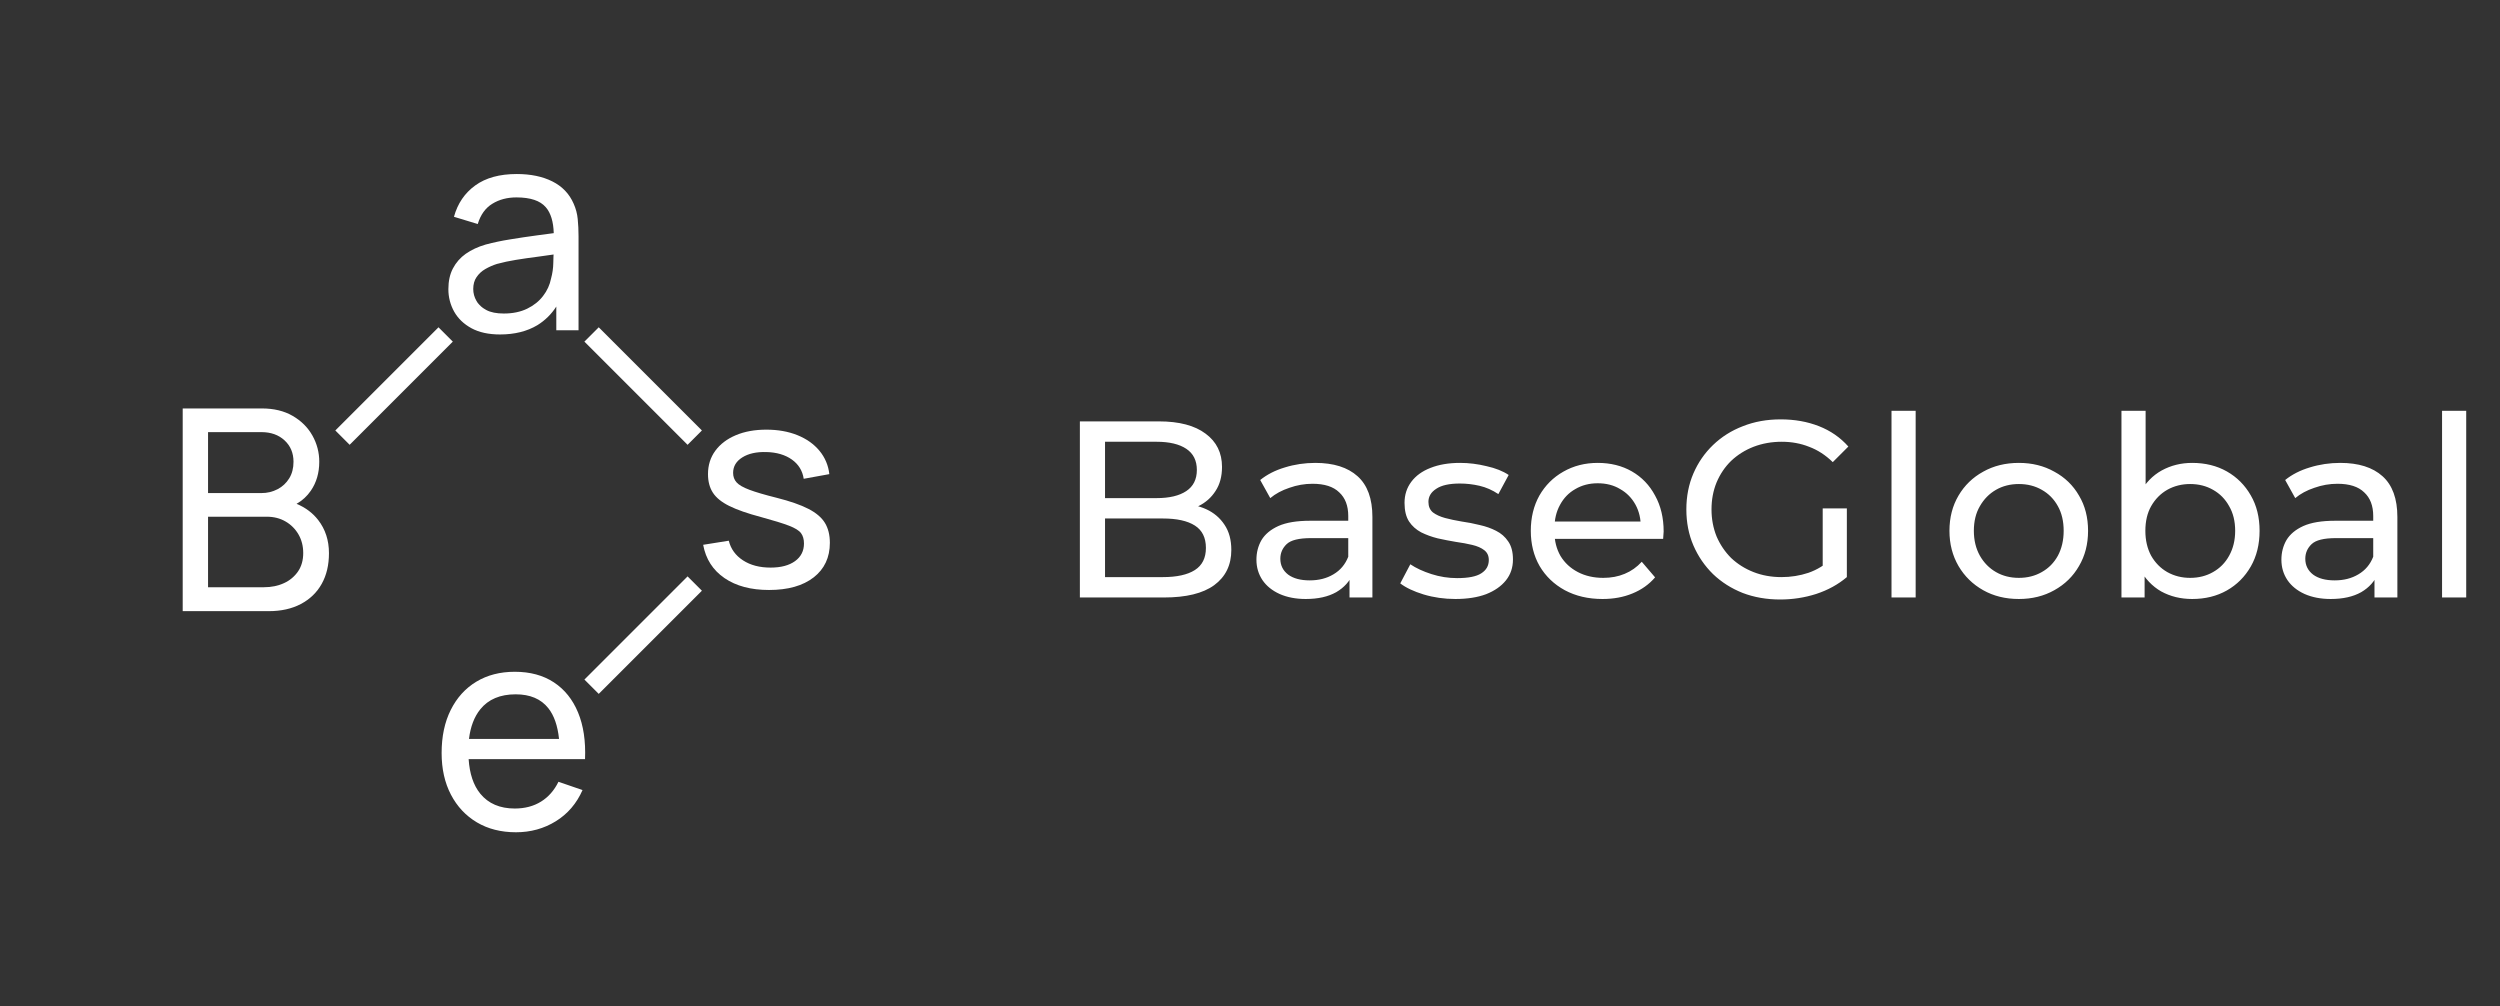 <svg width="159" height="64" viewBox="0 0 159 64" fill="none" xmlns="http://www.w3.org/2000/svg">
<rect x="0" y="0" width="159" height="64" fill="#333333" stroke="none"/>
<path d="M19.136 38.414C19.712 38.109 20.154 37.683 20.461 37.133C20.768 36.584 20.922 35.934 20.922 35.182C20.922 34.364 20.692 33.66 20.233 33.069C19.883 32.62 19.426 32.279 18.861 32.043C19.223 31.839 19.533 31.554 19.768 31.211C20.126 30.689 20.305 30.076 20.305 29.372C20.308 28.787 20.158 28.212 19.871 27.704C19.581 27.186 19.163 26.769 18.617 26.452C18.071 26.134 17.413 25.976 16.643 25.977H11.62V38.869H17.09C17.878 38.87 18.56 38.718 19.136 38.414ZM13.232 27.483H16.626C17.229 27.483 17.72 27.658 18.099 28.009C18.478 28.36 18.667 28.814 18.667 29.37C18.667 29.776 18.576 30.127 18.394 30.423C18.215 30.716 17.96 30.954 17.655 31.113C17.338 31.278 16.984 31.363 16.626 31.359H13.232V27.483ZM13.232 37.349V32.863H16.966C17.42 32.863 17.821 32.966 18.171 33.172C18.512 33.37 18.795 33.656 18.99 34C19.187 34.346 19.285 34.737 19.285 35.173C19.285 35.627 19.177 36.015 18.959 36.337C18.736 36.663 18.428 36.922 18.068 37.084C17.692 37.26 17.265 37.348 16.788 37.348L13.232 37.349Z" fill="white"/>
<path d="M50.564 35.688C50.184 35.962 49.667 36.099 49.01 36.099C48.312 36.099 47.727 35.946 47.255 35.638C46.782 35.331 46.481 34.914 46.35 34.389L44.721 34.649C44.888 35.557 45.341 36.263 46.078 36.767C46.815 37.271 47.759 37.523 48.911 37.523C50.117 37.523 51.063 37.256 51.749 36.722C52.435 36.188 52.779 35.455 52.779 34.524C52.779 34.023 52.674 33.6 52.465 33.257C52.256 32.913 51.905 32.615 51.412 32.362C50.919 32.108 50.246 31.874 49.393 31.659C48.635 31.469 48.057 31.299 47.66 31.149C47.264 31 46.992 30.843 46.846 30.679C46.699 30.515 46.626 30.314 46.626 30.075C46.626 29.663 46.821 29.335 47.212 29.09C47.602 28.845 48.112 28.732 48.743 28.75C49.4 28.767 49.94 28.927 50.364 29.228C50.787 29.53 51.038 29.937 51.116 30.451L52.745 30.155C52.687 29.607 52.468 29.088 52.114 28.665C51.759 28.238 51.292 27.908 50.713 27.675C50.134 27.443 49.477 27.326 48.743 27.326C48.002 27.326 47.353 27.444 46.796 27.68C46.239 27.915 45.805 28.245 45.493 28.669C45.183 29.093 45.028 29.588 45.028 30.155C45.028 30.62 45.132 31.014 45.341 31.337C45.55 31.659 45.899 31.941 46.389 32.183C46.878 32.425 47.549 32.659 48.403 32.885C49.191 33.1 49.78 33.282 50.171 33.431C50.562 33.58 50.82 33.74 50.946 33.91C51.071 34.08 51.133 34.299 51.133 34.568C51.132 35.04 50.943 35.413 50.564 35.688Z" fill="white"/>
<path d="M35.227 43.398C34.544 42.949 33.716 42.725 32.742 42.725C31.806 42.725 30.99 42.935 30.294 43.356C29.598 43.776 29.056 44.374 28.669 45.149C28.281 45.922 28.087 46.836 28.087 47.893C28.087 48.901 28.284 49.783 28.678 50.538C29.072 51.294 29.622 51.881 30.33 52.302C31.038 52.722 31.866 52.932 32.814 52.932C33.75 52.932 34.596 52.698 35.352 52.23C36.108 51.762 36.673 51.101 37.049 50.248L35.518 49.721C35.249 50.27 34.88 50.691 34.408 50.983C33.937 51.275 33.382 51.421 32.743 51.422C31.794 51.422 31.062 51.108 30.549 50.482C30.106 49.942 29.866 49.2 29.805 48.279H37.208C37.256 47.133 37.108 46.146 36.765 45.316C36.422 44.486 35.909 43.847 35.227 43.398ZM30.549 45.108C31.062 44.475 31.811 44.159 32.796 44.159C33.715 44.159 34.408 44.453 34.873 45.041C35.241 45.504 35.467 46.159 35.555 46.996H29.827C29.923 46.212 30.164 45.583 30.549 45.108Z" fill="white"/>
<path d="M29.987 20.877C30.473 21.14 31.079 21.272 31.802 21.272C32.729 21.272 33.523 21.074 34.181 20.679C34.665 20.38 35.075 19.976 35.381 19.497V21.006H36.795V15.025C36.795 14.643 36.778 14.278 36.743 13.93C36.711 13.594 36.624 13.266 36.486 12.959C36.211 12.323 35.754 11.85 35.128 11.537C34.502 11.223 33.744 11.068 32.868 11.068C31.773 11.068 30.896 11.309 30.226 11.794C29.555 12.28 29.105 12.941 28.872 13.788L30.385 14.248C30.565 13.655 30.875 13.225 31.313 12.959C31.752 12.688 32.262 12.555 32.846 12.555C33.732 12.555 34.353 12.762 34.711 13.178C35.033 13.547 35.197 14.106 35.218 14.828C34.879 14.875 34.526 14.922 34.157 14.969C33.572 15.047 32.996 15.133 32.431 15.227C31.911 15.309 31.396 15.418 30.888 15.553C30.398 15.695 29.977 15.893 29.621 16.142C29.278 16.383 28.998 16.703 28.805 17.074C28.611 17.444 28.517 17.882 28.517 18.389C28.513 18.891 28.641 19.385 28.886 19.823C29.132 20.258 29.497 20.61 29.987 20.877ZM30.309 17.625C30.453 17.414 30.642 17.239 30.863 17.113C31.098 16.978 31.345 16.869 31.602 16.787C31.998 16.68 32.4 16.594 32.805 16.529C33.252 16.456 33.724 16.387 34.227 16.324C34.549 16.281 34.88 16.233 35.207 16.186V16.221C35.207 16.238 35.202 16.25 35.202 16.268C35.202 16.401 35.198 16.552 35.19 16.719C35.185 17.054 35.137 17.388 35.048 17.711C34.969 18.114 34.797 18.492 34.545 18.815C34.292 19.154 33.952 19.425 33.531 19.631C33.11 19.837 32.612 19.94 32.041 19.94C31.581 19.94 31.207 19.867 30.929 19.717C30.873 19.688 30.817 19.652 30.765 19.618C30.765 19.618 30.761 19.618 30.761 19.614C30.724 19.595 30.691 19.57 30.662 19.541C30.64 19.526 30.618 19.511 30.598 19.493L30.481 19.376C30.408 19.304 30.348 19.222 30.3 19.131C30.167 18.904 30.097 18.644 30.098 18.38C30.099 18.083 30.167 17.831 30.309 17.625Z" fill="white"/>
<path d="M38.079 20.816L37.167 21.727L43.73 28.29L44.641 27.378L38.079 20.816Z" fill="white"/>
<path d="M43.73 36.658L37.168 43.22L38.079 44.131L44.641 37.569L43.73 36.658Z" fill="white"/>
<path d="M27.888 20.816L21.326 27.378L22.237 28.289L28.799 21.727L27.888 20.816Z" fill="white"/>
<path d="M68.68 38V26.8H73.704C74.995 26.8 75.987 27.061 76.68 27.584C77.373 28.096 77.72 28.8 77.72 29.696C77.72 30.304 77.581 30.816 77.304 31.232C77.037 31.648 76.675 31.968 76.216 32.192C75.757 32.416 75.261 32.528 74.728 32.528L75.016 32.048C75.656 32.048 76.221 32.16 76.712 32.384C77.203 32.608 77.592 32.939 77.88 33.376C78.168 33.803 78.312 34.336 78.312 34.976C78.312 35.936 77.949 36.683 77.224 37.216C76.509 37.739 75.443 38 74.024 38H68.68ZM70.28 36.704H73.96C74.845 36.704 75.523 36.555 75.992 36.256C76.461 35.957 76.696 35.488 76.696 34.848C76.696 34.197 76.461 33.723 75.992 33.424C75.523 33.125 74.845 32.976 73.96 32.976H70.136V31.68H73.56C74.371 31.68 75 31.531 75.448 31.232C75.896 30.933 76.12 30.485 76.12 29.888C76.12 29.291 75.896 28.843 75.448 28.544C75 28.245 74.371 28.096 73.56 28.096H70.28V36.704ZM85.829 38V36.208L85.749 35.872V32.816C85.749 32.165 85.557 31.664 85.173 31.312C84.8 30.949 84.235 30.768 83.477 30.768C82.976 30.768 82.485 30.853 82.005 31.024C81.525 31.184 81.12 31.403 80.789 31.68L80.149 30.528C80.587 30.176 81.109 29.909 81.717 29.728C82.336 29.536 82.981 29.44 83.653 29.44C84.816 29.44 85.712 29.723 86.341 30.288C86.971 30.853 87.285 31.717 87.285 32.88V38H85.829ZM83.045 38.096C82.416 38.096 81.861 37.989 81.381 37.776C80.912 37.563 80.549 37.269 80.293 36.896C80.037 36.512 79.909 36.08 79.909 35.6C79.909 35.141 80.016 34.725 80.229 34.352C80.453 33.979 80.811 33.68 81.301 33.456C81.803 33.232 82.475 33.12 83.317 33.12H86.005V34.224H83.381C82.613 34.224 82.096 34.352 81.829 34.608C81.563 34.864 81.429 35.173 81.429 35.536C81.429 35.952 81.595 36.288 81.925 36.544C82.256 36.789 82.715 36.912 83.301 36.912C83.877 36.912 84.379 36.784 84.805 36.528C85.243 36.272 85.557 35.899 85.749 35.408L86.053 36.464C85.851 36.965 85.493 37.365 84.981 37.664C84.469 37.952 83.824 38.096 83.045 38.096ZM92.56 38.096C91.856 38.096 91.184 38 90.544 37.808C89.915 37.616 89.418 37.381 89.056 37.104L89.696 35.888C90.058 36.133 90.507 36.341 91.04 36.512C91.573 36.683 92.117 36.768 92.672 36.768C93.386 36.768 93.898 36.667 94.208 36.464C94.528 36.261 94.688 35.979 94.688 35.616C94.688 35.349 94.592 35.141 94.4 34.992C94.208 34.843 93.952 34.731 93.632 34.656C93.323 34.581 92.976 34.517 92.592 34.464C92.208 34.4 91.824 34.325 91.44 34.24C91.056 34.144 90.704 34.016 90.384 33.856C90.064 33.685 89.808 33.456 89.616 33.168C89.424 32.869 89.328 32.475 89.328 31.984C89.328 31.472 89.472 31.024 89.76 30.64C90.048 30.256 90.453 29.963 90.976 29.76C91.509 29.547 92.138 29.44 92.864 29.44C93.418 29.44 93.978 29.509 94.544 29.648C95.12 29.776 95.589 29.963 95.952 30.208L95.296 31.424C94.912 31.168 94.512 30.992 94.096 30.896C93.68 30.8 93.264 30.752 92.848 30.752C92.176 30.752 91.674 30.864 91.344 31.088C91.013 31.301 90.848 31.579 90.848 31.92C90.848 32.208 90.944 32.432 91.136 32.592C91.338 32.741 91.594 32.859 91.904 32.944C92.224 33.029 92.576 33.104 92.96 33.168C93.344 33.221 93.728 33.296 94.112 33.392C94.496 33.477 94.843 33.6 95.152 33.76C95.472 33.92 95.728 34.144 95.92 34.432C96.123 34.72 96.224 35.104 96.224 35.584C96.224 36.096 96.075 36.539 95.776 36.912C95.477 37.285 95.056 37.579 94.512 37.792C93.968 37.995 93.317 38.096 92.56 38.096ZM101.92 38.096C101.013 38.096 100.213 37.909 99.519 37.536C98.837 37.163 98.303 36.651 97.919 36C97.546 35.349 97.359 34.603 97.359 33.76C97.359 32.917 97.541 32.171 97.903 31.52C98.277 30.869 98.784 30.363 99.424 30C100.074 29.627 100.805 29.44 101.616 29.44C102.437 29.44 103.162 29.621 103.792 29.984C104.421 30.347 104.912 30.859 105.264 31.52C105.626 32.171 105.808 32.933 105.808 33.808C105.808 33.872 105.802 33.947 105.792 34.032C105.792 34.117 105.786 34.197 105.776 34.272H98.559V33.168H104.976L104.352 33.552C104.362 33.008 104.25 32.523 104.016 32.096C103.781 31.669 103.456 31.339 103.04 31.104C102.634 30.859 102.16 30.736 101.616 30.736C101.082 30.736 100.608 30.859 100.192 31.104C99.775 31.339 99.45 31.675 99.216 32.112C98.981 32.539 98.864 33.029 98.864 33.584V33.84C98.864 34.405 98.992 34.912 99.248 35.36C99.514 35.797 99.882 36.139 100.352 36.384C100.821 36.629 101.36 36.752 101.968 36.752C102.469 36.752 102.922 36.667 103.328 36.496C103.744 36.325 104.106 36.069 104.416 35.728L105.264 36.72C104.88 37.168 104.4 37.509 103.824 37.744C103.258 37.979 102.624 38.096 101.92 38.096ZM113.22 38.128C112.356 38.128 111.562 37.989 110.836 37.712C110.111 37.424 109.482 37.024 108.948 36.512C108.415 35.989 107.999 35.381 107.7 34.688C107.402 33.995 107.252 33.232 107.252 32.4C107.252 31.568 107.402 30.805 107.7 30.112C107.999 29.419 108.415 28.816 108.948 28.304C109.492 27.781 110.127 27.381 110.852 27.104C111.578 26.816 112.378 26.672 113.252 26.672C114.138 26.672 114.948 26.816 115.684 27.104C116.42 27.392 117.044 27.824 117.556 28.4L116.564 29.392C116.106 28.944 115.604 28.619 115.06 28.416C114.527 28.203 113.946 28.096 113.316 28.096C112.676 28.096 112.079 28.203 111.524 28.416C110.98 28.629 110.506 28.928 110.1 29.312C109.706 29.696 109.396 30.155 109.172 30.688C108.959 31.211 108.852 31.781 108.852 32.4C108.852 33.008 108.959 33.579 109.172 34.112C109.396 34.635 109.706 35.093 110.1 35.488C110.506 35.872 110.98 36.171 111.524 36.384C112.068 36.597 112.66 36.704 113.3 36.704C113.898 36.704 114.468 36.613 115.012 36.432C115.567 36.24 116.079 35.925 116.548 35.488L117.46 36.704C116.906 37.173 116.255 37.531 115.508 37.776C114.772 38.011 114.01 38.128 113.22 38.128ZM115.924 36.496V32.336H117.46V36.704L115.924 36.496ZM120.3 38V26.128H121.836V38H120.3ZM128.401 38.096C127.547 38.096 126.79 37.909 126.129 37.536C125.467 37.163 124.945 36.651 124.561 36C124.177 35.339 123.985 34.592 123.985 33.76C123.985 32.917 124.177 32.171 124.561 31.52C124.945 30.869 125.467 30.363 126.129 30C126.79 29.627 127.547 29.44 128.401 29.44C129.243 29.44 129.995 29.627 130.657 30C131.329 30.363 131.851 30.869 132.225 31.52C132.609 32.16 132.801 32.907 132.801 33.76C132.801 34.603 132.609 35.349 132.225 36C131.851 36.651 131.329 37.163 130.657 37.536C129.995 37.909 129.243 38.096 128.401 38.096ZM128.401 36.752C128.945 36.752 129.43 36.629 129.857 36.384C130.294 36.139 130.635 35.792 130.881 35.344C131.126 34.885 131.249 34.357 131.249 33.76C131.249 33.152 131.126 32.629 130.881 32.192C130.635 31.744 130.294 31.397 129.857 31.152C129.43 30.907 128.945 30.784 128.401 30.784C127.857 30.784 127.371 30.907 126.945 31.152C126.518 31.397 126.177 31.744 125.921 32.192C125.665 32.629 125.537 33.152 125.537 33.76C125.537 34.357 125.665 34.885 125.921 35.344C126.177 35.792 126.518 36.139 126.945 36.384C127.371 36.629 127.857 36.752 128.401 36.752ZM139.421 38.096C138.695 38.096 138.039 37.936 137.453 37.616C136.877 37.285 136.418 36.8 136.077 36.16C135.746 35.52 135.581 34.72 135.581 33.76C135.581 32.8 135.751 32 136.093 31.36C136.445 30.72 136.909 30.24 137.485 29.92C138.071 29.6 138.717 29.44 139.421 29.44C140.253 29.44 140.989 29.621 141.629 29.984C142.269 30.347 142.775 30.853 143.149 31.504C143.522 32.144 143.709 32.896 143.709 33.76C143.709 34.624 143.522 35.381 143.149 36.032C142.775 36.683 142.269 37.189 141.629 37.552C140.989 37.915 140.253 38.096 139.421 38.096ZM134.925 38V26.128H136.461V31.776L136.301 33.744L136.397 35.712V38H134.925ZM139.293 36.752C139.837 36.752 140.322 36.629 140.749 36.384C141.186 36.139 141.527 35.792 141.773 35.344C142.029 34.885 142.157 34.357 142.157 33.76C142.157 33.152 142.029 32.629 141.773 32.192C141.527 31.744 141.186 31.397 140.749 31.152C140.322 30.907 139.837 30.784 139.293 30.784C138.759 30.784 138.274 30.907 137.837 31.152C137.41 31.397 137.069 31.744 136.813 32.192C136.567 32.629 136.445 33.152 136.445 33.76C136.445 34.357 136.567 34.885 136.813 35.344C137.069 35.792 137.41 36.139 137.837 36.384C138.274 36.629 138.759 36.752 139.293 36.752ZM151.017 38V36.208L150.937 35.872V32.816C150.937 32.165 150.745 31.664 150.361 31.312C149.988 30.949 149.422 30.768 148.665 30.768C148.164 30.768 147.673 30.853 147.193 31.024C146.713 31.184 146.308 31.403 145.977 31.68L145.337 30.528C145.774 30.176 146.297 29.909 146.905 29.728C147.524 29.536 148.169 29.44 148.841 29.44C150.004 29.44 150.9 29.723 151.529 30.288C152.158 30.853 152.473 31.717 152.473 32.88V38H151.017ZM148.233 38.096C147.604 38.096 147.049 37.989 146.569 37.776C146.1 37.563 145.737 37.269 145.481 36.896C145.225 36.512 145.097 36.08 145.097 35.6C145.097 35.141 145.204 34.725 145.417 34.352C145.641 33.979 145.998 33.68 146.489 33.456C146.99 33.232 147.662 33.12 148.505 33.12H151.193V34.224H148.569C147.801 34.224 147.284 34.352 147.017 34.608C146.75 34.864 146.617 35.173 146.617 35.536C146.617 35.952 146.782 36.288 147.113 36.544C147.444 36.789 147.902 36.912 148.489 36.912C149.065 36.912 149.566 36.784 149.993 36.528C150.43 36.272 150.745 35.899 150.937 35.408L151.241 36.464C151.038 36.965 150.681 37.365 150.169 37.664C149.657 37.952 149.012 38.096 148.233 38.096ZM155.315 38V26.128H156.851V38H155.315Z" fill="white"/>
</svg>
